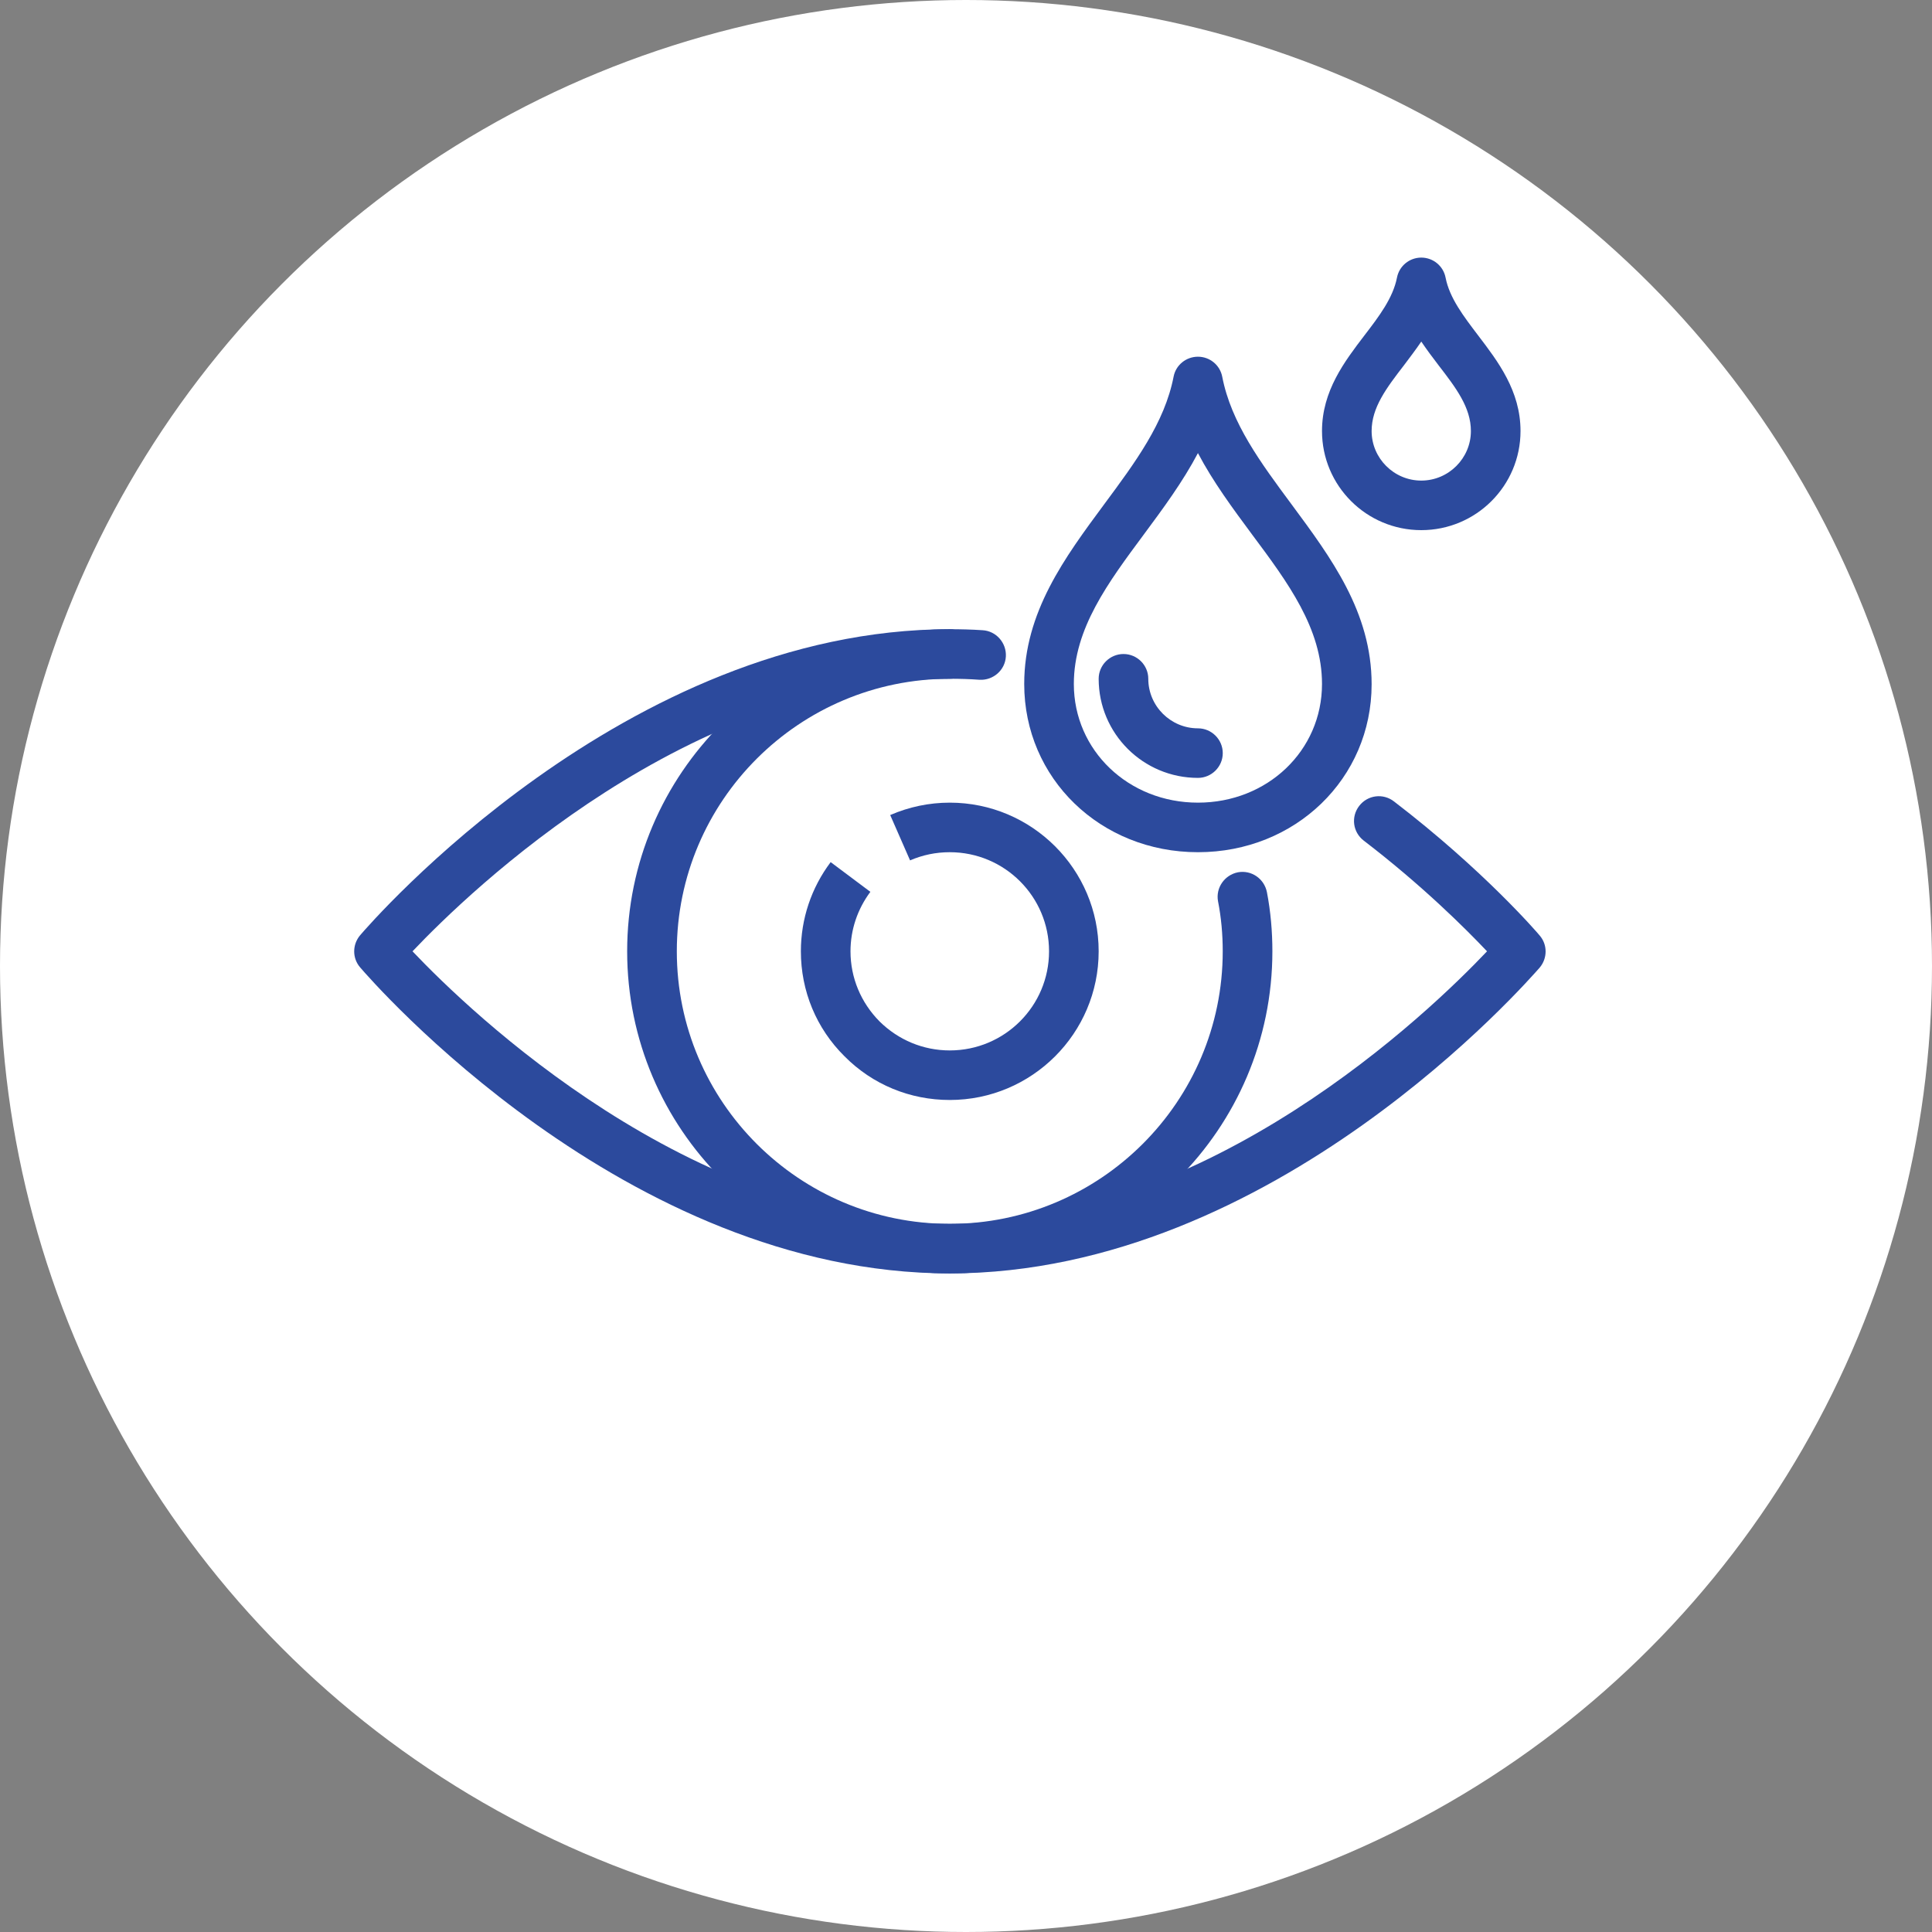 <svg width="60" height="60" viewBox="0 0 60 60" fill="none" xmlns="http://www.w3.org/2000/svg">
<rect x="0" y="0" width="60" height="60" fill="#808080" stroke="none"/>
<circle cx="30" cy="30" r="30" fill="white"/>
<path d="M37.203 26.466C34.174 26.466 31.808 24.173 31.808 21.242C31.808 19.011 33.072 17.31 34.29 15.663C35.253 14.363 36.17 13.132 36.448 11.693C36.517 11.339 36.833 11.078 37.203 11.078C37.573 11.078 37.889 11.339 37.958 11.701C38.236 13.14 39.153 14.371 40.116 15.671C41.334 17.318 42.597 19.011 42.597 21.25C42.597 24.173 40.232 26.466 37.203 26.466ZM37.203 14.071C36.733 14.963 36.124 15.787 35.531 16.587C34.413 18.095 33.349 19.518 33.349 21.242C33.349 23.304 35.045 24.927 37.203 24.927C39.361 24.927 41.056 23.312 41.056 21.242C41.056 19.518 40 18.095 38.875 16.587C38.282 15.787 37.673 14.963 37.203 14.071Z" fill="#2C4A9D"/>
<path d="M37.203 24.158C35.5 24.158 34.12 22.781 34.12 21.08C34.12 20.657 34.467 20.311 34.891 20.311C35.315 20.311 35.661 20.657 35.661 21.08C35.661 21.927 36.355 22.619 37.203 22.619C37.627 22.619 37.974 22.965 37.974 23.389C37.974 23.812 37.627 24.158 37.203 24.158Z" fill="#2C4A9D"/>
<path d="M44.139 16.464C42.436 16.464 41.056 15.086 41.056 13.386C41.056 12.139 41.758 11.224 42.374 10.416C42.829 9.824 43.26 9.254 43.384 8.623C43.453 8.262 43.769 8 44.139 8C44.509 8 44.825 8.262 44.894 8.623C45.017 9.254 45.449 9.816 45.904 10.416C46.52 11.224 47.221 12.139 47.221 13.386C47.221 15.086 45.842 16.464 44.139 16.464ZM44.139 10.608C43.962 10.87 43.777 11.108 43.599 11.347C43.06 12.047 42.597 12.655 42.597 13.386C42.597 14.232 43.291 14.925 44.139 14.925C44.987 14.925 45.68 14.232 45.68 13.386C45.68 12.655 45.218 12.047 44.678 11.347C44.501 11.116 44.316 10.87 44.139 10.608Z" fill="#2C4A9D"/>
<path d="M29.496 34.161C28.263 34.161 27.099 33.684 26.229 32.806C25.35 31.937 24.872 30.775 24.872 29.544C24.872 28.536 25.196 27.574 25.797 26.774L27.03 27.697C26.629 28.236 26.413 28.875 26.413 29.544C26.413 30.367 26.737 31.137 27.315 31.721C27.901 32.299 28.672 32.622 29.496 32.622C31.199 32.622 32.579 31.244 32.579 29.544C32.579 27.844 31.199 26.466 29.496 26.466C29.064 26.466 28.656 26.551 28.263 26.72L27.646 25.312C28.232 25.058 28.856 24.927 29.496 24.927C32.047 24.927 34.12 26.997 34.12 29.544C34.12 32.091 32.047 34.161 29.496 34.161Z" fill="#2C4A9D"/>
<path d="M29.496 39.547C23.97 39.547 19.477 35.061 19.477 29.544C19.477 24.027 23.97 19.541 29.496 19.541C29.92 19.541 30.267 19.888 30.267 20.311C30.267 20.734 29.92 21.08 29.496 21.08C24.818 21.08 21.019 24.874 21.019 29.544C21.019 34.215 24.818 38.008 29.496 38.008C34.166 38.008 37.973 34.215 37.973 29.544C37.973 29.021 37.927 28.498 37.827 27.99C37.75 27.574 38.027 27.174 38.444 27.09C38.867 27.013 39.261 27.29 39.345 27.705C39.461 28.305 39.515 28.928 39.515 29.544C39.515 35.061 35.022 39.547 29.496 39.547Z" fill="#2C4A9D"/>
<path d="M29.496 39.547C19.408 39.547 11.516 30.429 11.185 30.044C10.938 29.759 10.938 29.336 11.185 29.044C11.516 28.659 19.408 19.541 29.496 19.541C29.835 19.541 30.174 19.549 30.513 19.572C30.937 19.595 31.261 19.965 31.238 20.388C31.215 20.811 30.845 21.134 30.421 21.111C30.113 21.088 29.804 21.08 29.496 21.08C21.412 21.08 14.599 27.659 12.811 29.544C14.599 31.429 21.427 38.008 29.496 38.008C37.581 38.008 44.393 31.429 46.181 29.544C45.518 28.844 44.178 27.505 42.351 26.105C42.012 25.843 41.95 25.366 42.212 25.027C42.474 24.689 42.952 24.627 43.291 24.889C46.073 27.02 47.746 28.967 47.815 29.052C48.062 29.336 48.062 29.759 47.815 30.052C47.476 30.429 39.584 39.547 29.496 39.547Z" fill="#2C4A9D"/>
</svg>

